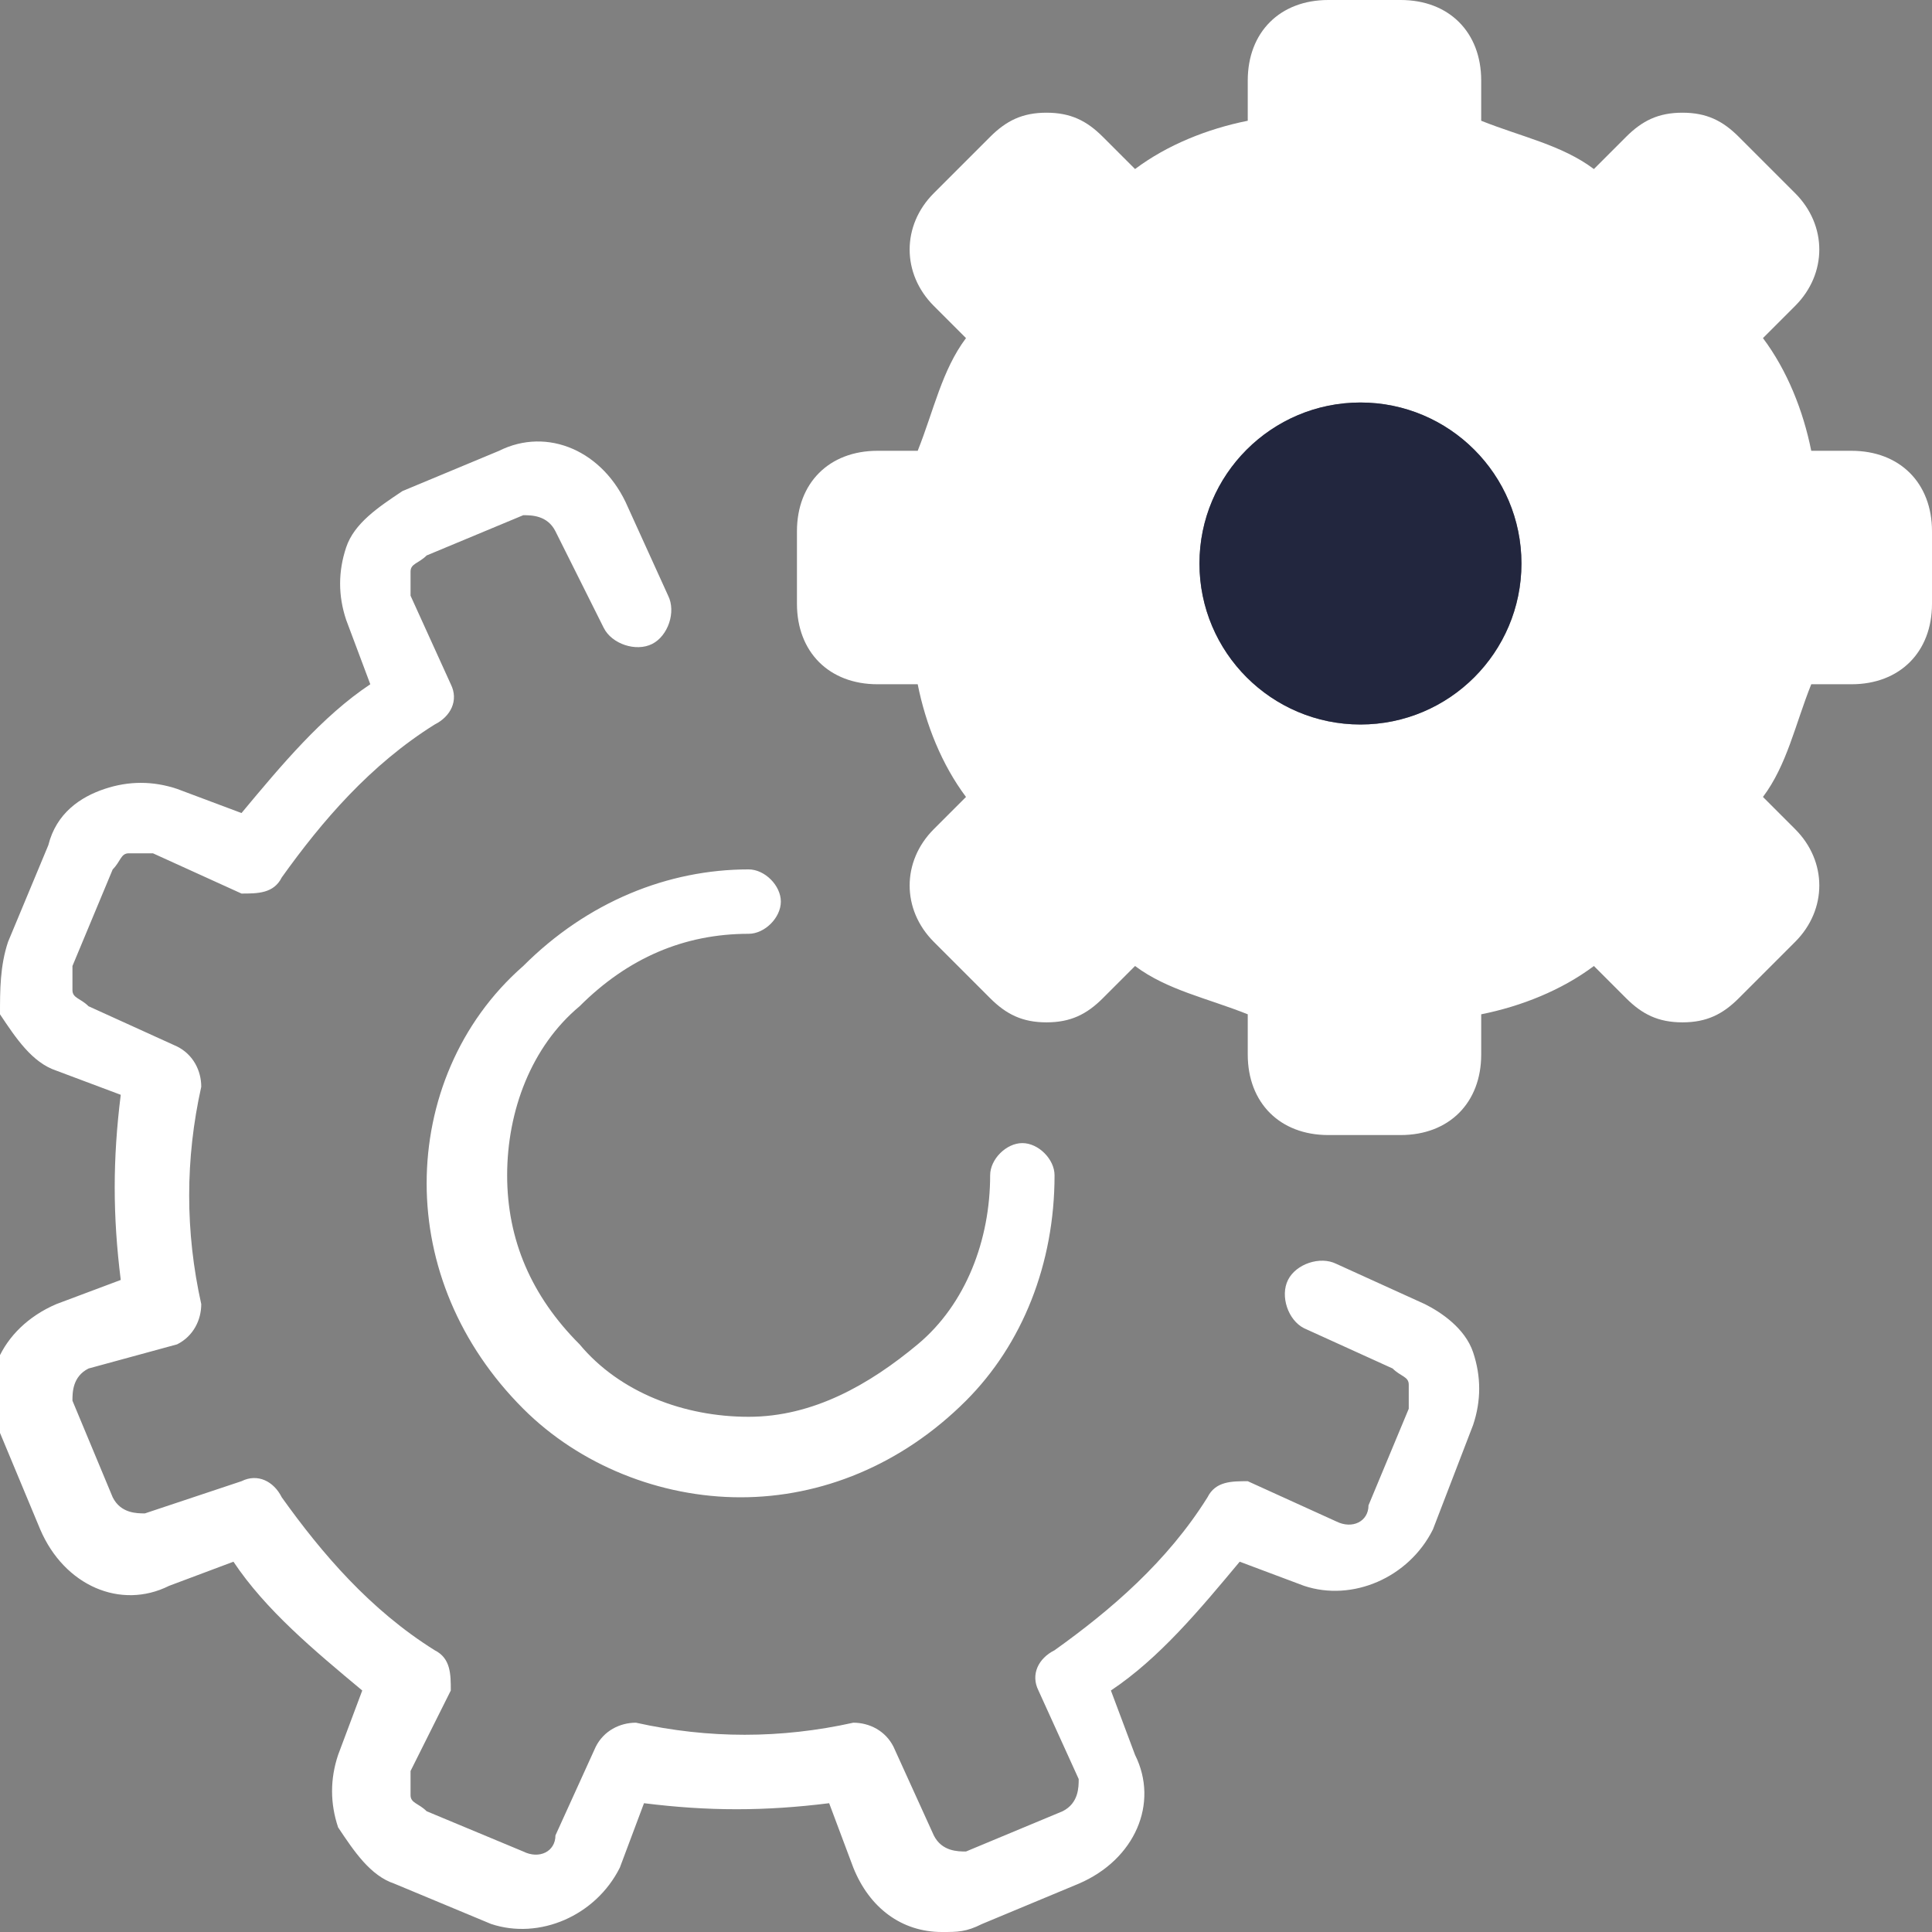 <?xml version="1.0" encoding="utf-8"?>
<!-- Generator: Adobe Illustrator 23.0.1, SVG Export Plug-In . SVG Version: 6.00 Build 0)  -->
<svg version="1.1" id="Layer_1" xmlns="http://www.w3.org/2000/svg" xmlns:xlink="http://www.w3.org/1999/xlink" x="0px" y="0px"
	 viewBox="0 0 24 24" style="enable-background:new 0 0 24 24;" xml:space="preserve">
<rect x="0" y="0" width="24" height="24" fill="#808080" stroke="none"/>
<style type="text/css">
	.st0{fill:#FFFFFF;}
	.st1{fill:#22263E;}
</style>
<path class="st0" d="M18.3,16.8c0.1,0.3,0.1,0.6,0,0.9L17.8,19c-0.3,0.6-1,0.9-1.6,0.7l-0.8-0.3c-0.5,0.6-1,1.2-1.6,1.6l0.3,0.8
	c0.3,0.6,0,1.3-0.7,1.6l-1.2,0.5C12,24,11.9,24,11.7,24c-0.5,0-0.9-0.3-1.1-0.8l-0.3-0.8c-0.8,0.1-1.5,0.1-2.3,0l-0.3,0.8
	c-0.3,0.6-1,0.9-1.6,0.7l-1.2-0.5c-0.3-0.1-0.5-0.4-0.7-0.7c-0.1-0.3-0.1-0.6,0-0.9L4.5,21c-0.6-0.5-1.2-1-1.6-1.6l-0.8,0.3
	c-0.6,0.3-1.3,0-1.6-0.7L0,17.8c-0.3-0.6,0-1.3,0.7-1.6l0.8-0.3c-0.1-0.8-0.1-1.5,0-2.3l-0.8-0.3c-0.3-0.1-0.5-0.4-0.7-0.7
	c0-0.3,0-0.6,0.1-0.9l0.5-1.2C0.7,10.1,1,9.9,1.3,9.8c0.3-0.1,0.6-0.1,0.9,0L3,10.1c0.5-0.6,1-1.2,1.6-1.6L4.3,7.7
	c-0.1-0.3-0.1-0.6,0-0.9S4.7,6.3,5,6.1l1.2-0.5c0.6-0.3,1.3,0,1.6,0.7l0.5,1.1c0.1,0.2,0,0.5-0.2,0.6S7.6,8,7.5,7.8L6.9,6.6
	C6.8,6.4,6.6,6.4,6.5,6.4L5.3,6.9C5.2,7,5.1,7,5.1,7.1s0,0.2,0,0.3l0.5,1.1c0.1,0.2,0,0.4-0.2,0.5C4.6,9.5,4,10.2,3.5,10.9
	c-0.1,0.2-0.3,0.2-0.5,0.2l-1.1-0.5c-0.1,0-0.2,0-0.3,0s-0.1,0.1-0.2,0.2L0.9,12c0,0.1,0,0.2,0,0.3s0.1,0.1,0.2,0.2L2.2,13
	c0.2,0.1,0.3,0.3,0.3,0.5c-0.2,0.9-0.2,1.8,0,2.7c0,0.2-0.1,0.4-0.3,0.5L1.1,17c-0.2,0.1-0.2,0.3-0.2,0.4l0.5,1.2
	c0.1,0.2,0.3,0.2,0.4,0.2L3,18.4c0.2-0.1,0.4,0,0.5,0.2C4,19.3,4.6,20,5.4,20.5c0.2,0.1,0.2,0.3,0.2,0.5l-0.5,1c0,0.1,0,0.2,0,0.3
	c0,0.1,0.1,0.1,0.2,0.2L6.5,23c0.2,0.1,0.4,0,0.4-0.2l0.5-1.1c0.1-0.2,0.3-0.3,0.5-0.3c0.9,0.2,1.8,0.2,2.7,0c0.2,0,0.4,0.1,0.5,0.3
	l0.5,1.1C11.7,23,11.9,23,12,23l1.2-0.5c0.2-0.1,0.2-0.3,0.2-0.4L12.9,21c-0.1-0.2,0-0.4,0.2-0.5c0.7-0.5,1.4-1.1,1.9-1.9
	c0.1-0.2,0.3-0.2,0.5-0.2l1.1,0.5c0.2,0.1,0.4,0,0.4-0.2l0.5-1.2c0-0.1,0-0.2,0-0.3c0-0.1-0.1-0.1-0.2-0.2l-1.1-0.5
	c-0.2-0.1-0.3-0.4-0.2-0.6c0.1-0.2,0.4-0.3,0.6-0.2l1.1,0.5C17.9,16.3,18.2,16.5,18.3,16.8z M5.3,14.7c0,1,0.4,2,1.2,2.8
	c0.7,0.7,1.7,1.1,2.7,1.1l0,0c1,0,2-0.4,2.8-1.2c0.7-0.7,1.1-1.7,1.1-2.8c0-0.2-0.2-0.4-0.4-0.4l0,0c-0.2,0-0.4,0.2-0.4,0.4
	c0,0.8-0.3,1.6-0.9,2.1s-1.3,0.9-2.1,0.9l0,0c-0.8,0-1.6-0.3-2.1-0.9c-0.6-0.6-0.9-1.3-0.9-2.1s0.3-1.6,0.9-2.1
	c0.6-0.6,1.3-0.9,2.1-0.9c0.2,0,0.4-0.2,0.4-0.4s-0.2-0.4-0.4-0.4l0,0c-1,0-2,0.4-2.8,1.2C5.7,12.7,5.3,13.7,5.3,14.7z M16.9,9
	c-1.1,0-2-0.9-2-2s0.9-2,2-2s2,0.9,2,2S18,9,16.9,9z M23,5.6h-0.5c-0.1-0.5-0.3-1-0.6-1.4l0.4-0.4c0.4-0.4,0.4-1,0-1.4l-0.7-0.7
	c-0.2-0.2-0.4-0.3-0.7-0.3c-0.3,0-0.5,0.1-0.7,0.3l-0.4,0.4c-0.4-0.3-0.9-0.4-1.4-0.6V1c0-0.6-0.4-1-1-1h-0.9c-0.6,0-1,0.4-1,1v0.5
	c-0.5,0.1-1,0.3-1.4,0.6l-0.4-0.4c-0.2-0.2-0.4-0.3-0.7-0.3s-0.5,0.1-0.7,0.3l-0.7,0.7c-0.4,0.4-0.4,1,0,1.4L12,4.2
	c-0.3,0.4-0.4,0.9-0.6,1.4h-0.5c-0.6,0-1,0.4-1,1v0.9c0,0.6,0.4,1,1,1h0.5c0.1,0.5,0.3,1,0.6,1.4l-0.4,0.4c-0.4,0.4-0.4,1,0,1.4
	l0.7,0.7c0.2,0.2,0.4,0.3,0.7,0.3s0.5-0.1,0.7-0.3l0.4-0.4c0.4,0.3,0.9,0.4,1.4,0.6v0.5c0,0.6,0.4,1,1,1h0.9c0.6,0,1-0.4,1-1v-0.5
	c0.5-0.1,1-0.3,1.4-0.6l0.4,0.4c0.2,0.2,0.4,0.3,0.7,0.3c0.3,0,0.5-0.1,0.7-0.3l0.7-0.7c0.4-0.4,0.4-1,0-1.4l-0.4-0.4
	c0.3-0.4,0.4-0.9,0.6-1.4H23c0.6,0,1-0.4,1-1V6.6C24,6,23.6,5.6,23,5.6z"/>
<circle class="st1" cx="16.9" cy="7" r="2"/>
</svg>
